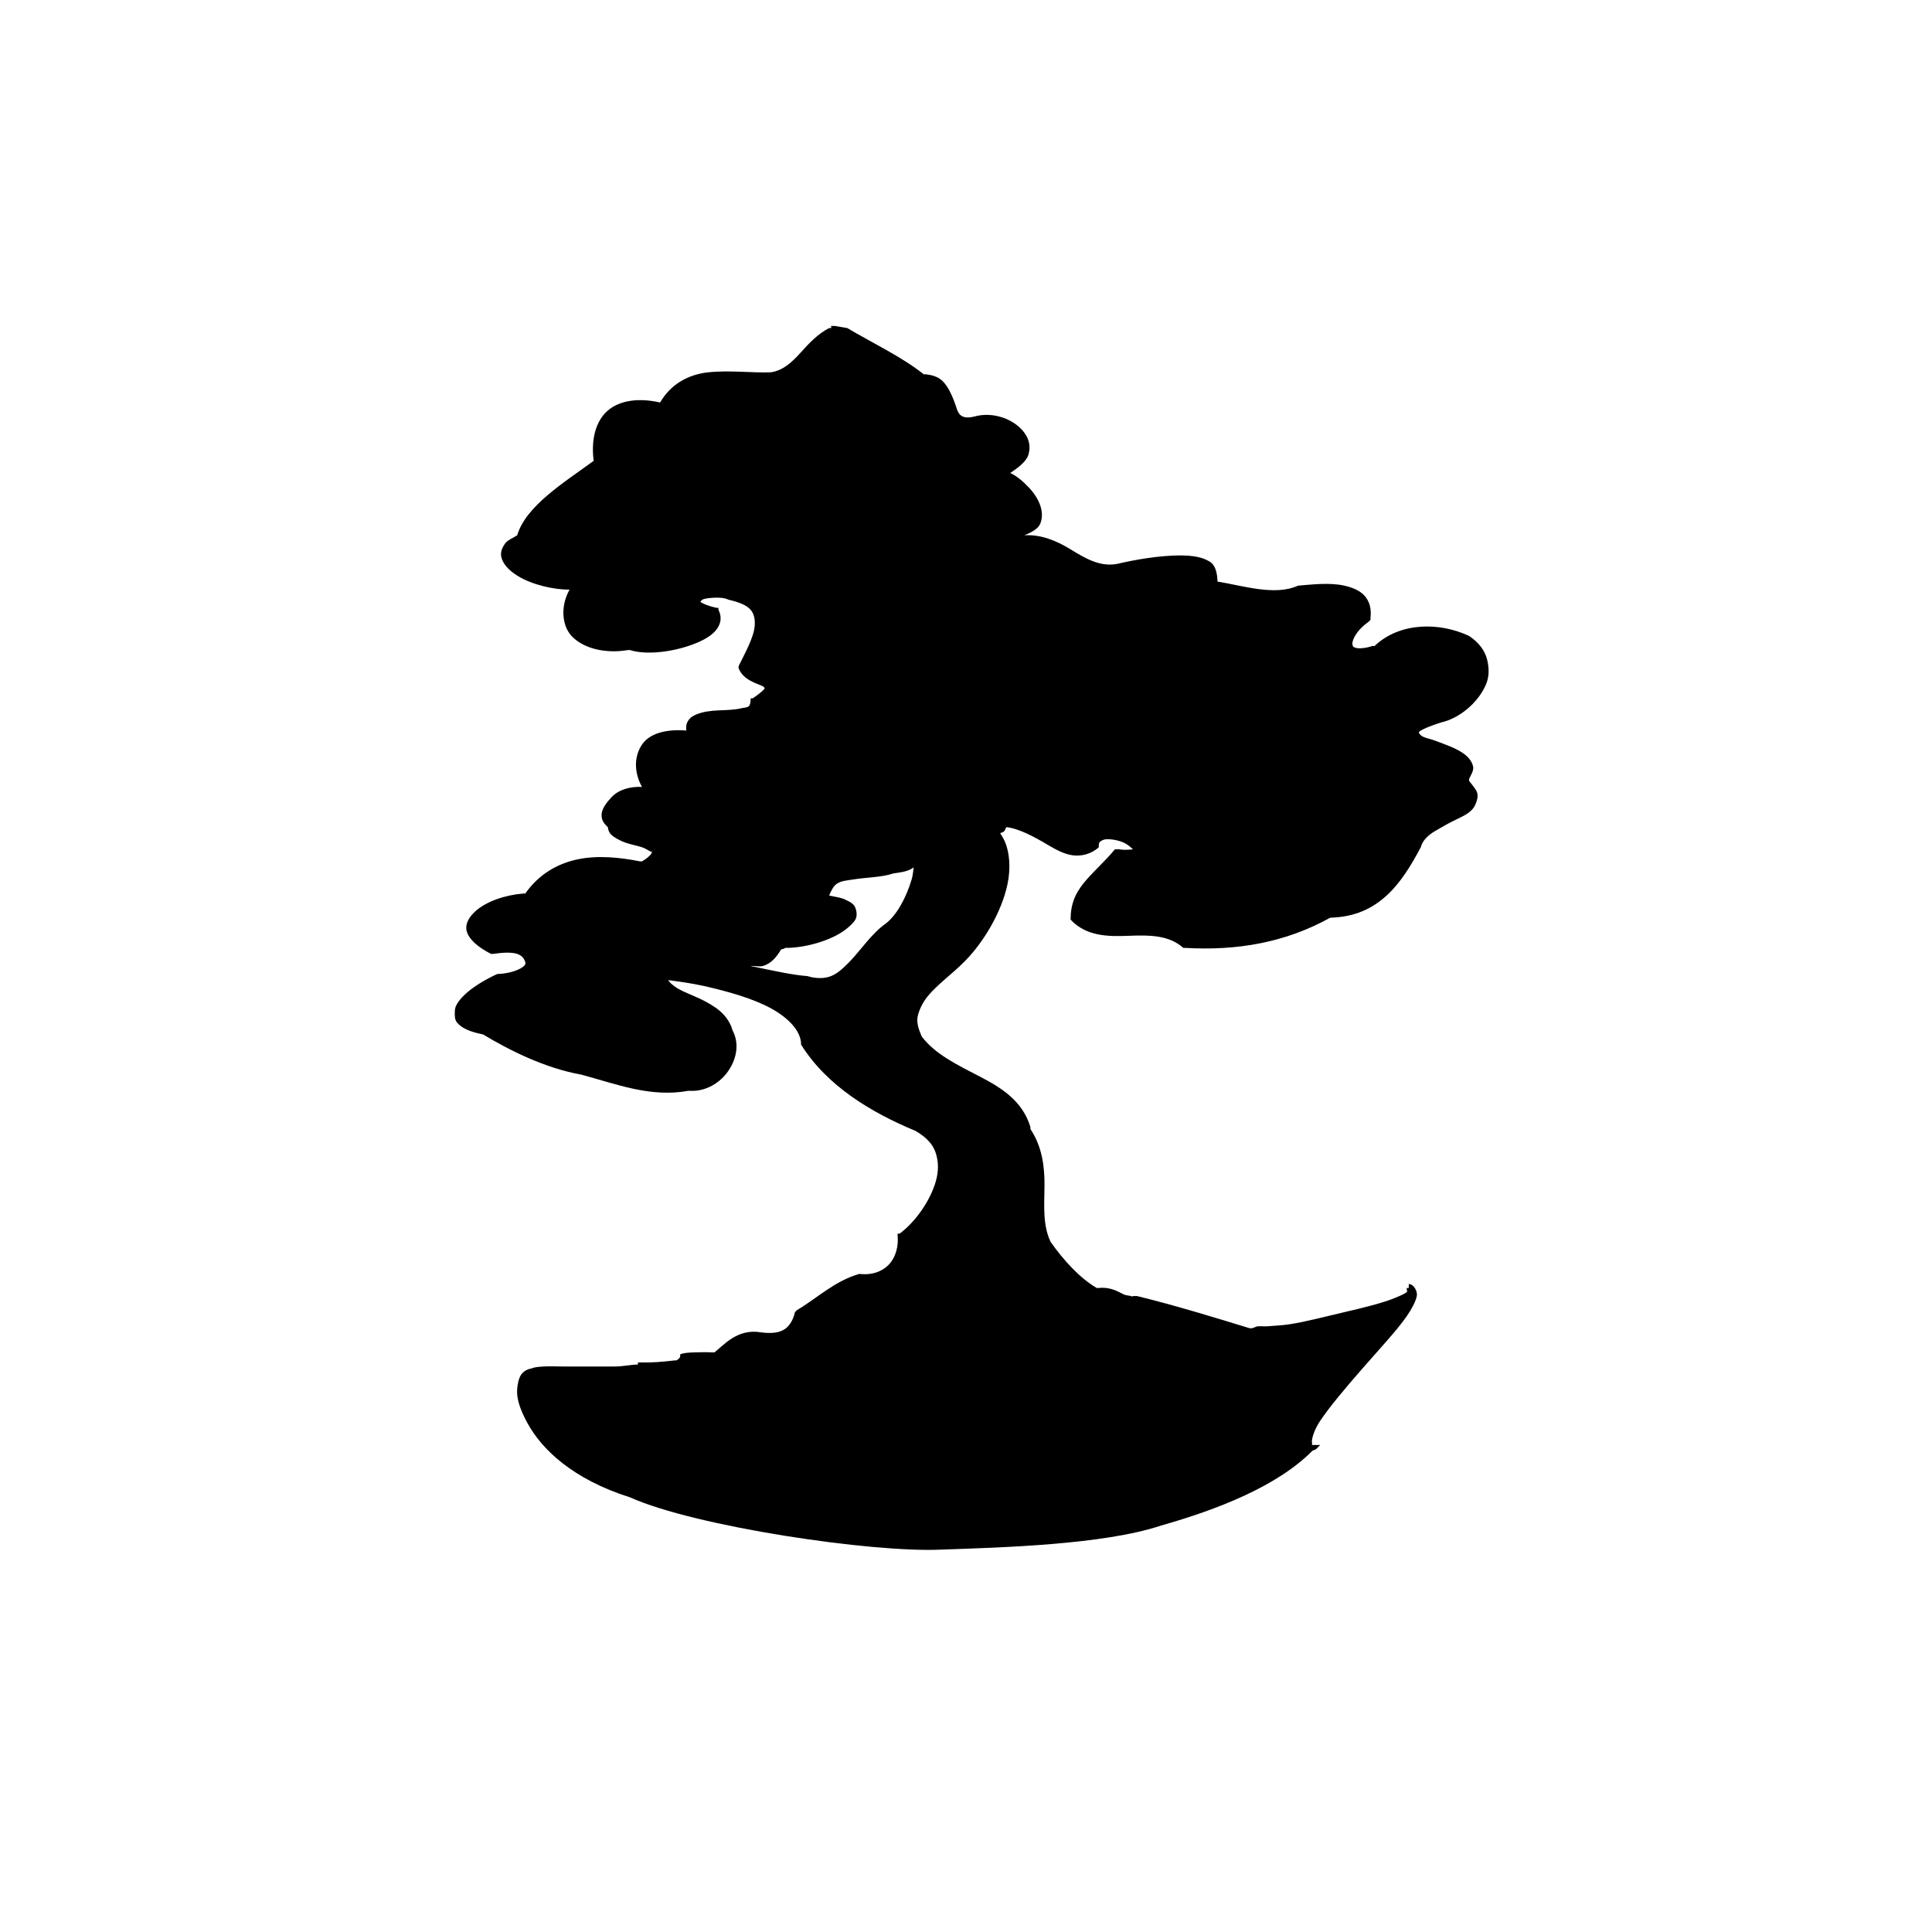 <?xml version="1.0" encoding="UTF-8" standalone="no"?>
<!-- Created with Inkscape (http://www.inkscape.org/) -->

<svg
   xmlns:dc="http://purl.org/dc/elements/1.1/"
   xmlns:cc="http://creativecommons.org/ns#"
   xmlns:rdf="http://www.w3.org/1999/02/22-rdf-syntax-ns#"
   xmlns:svg="http://www.w3.org/2000/svg"
   xmlns="http://www.w3.org/2000/svg"
   xmlns:xlink="http://www.w3.org/1999/xlink"
   xmlns:sodipodi="http://sodipodi.sourceforge.net/DTD/sodipodi-0.dtd"
   xmlns:inkscape="http://www.inkscape.org/namespaces/inkscape"
   width="30"
   height="30"
   id="svg2985"
   version="1.1"
   inkscape:version="0.92.3 (2405546, 2018-03-11)"
   sodipodi:docname="Bonsai.Expressions.NestedWorkflowBuilder.svg">
  <defs
     id="defs2987">
    <linearGradient
       gradientTransform="matrix(0.029,0,0,0.021,-2337.06,1645.897)"
       y2="-606.336"
       x2="-1680.355"
       y1="1441.462"
       x1="-628.79"
       gradientUnits="userSpaceOnUse"
       id="linearGradient4041-8"
       xlink:href="#linearGradient3809-4"
       inkscape:collect="always" />
    <linearGradient
       gradientTransform="matrix(0.034,0,0,0.025,88.466,41.257)"
       y2="460.913"
       x2="-1426.992"
       y1="1110.484"
       x1="-1231.092"
       gradientUnits="userSpaceOnUse"
       id="linearGradient4039-2"
       xlink:href="#linearGradient3817-1"
       inkscape:collect="always" />
    <linearGradient
       id="linearGradient3809-4">
      <stop
         id="stop3811-5"
         offset="0"
         style="stop-color:#000000;stop-opacity:1;" />
      <stop
         id="stop3813-5"
         offset="1"
         style="stop-color:#00b200;stop-opacity:1;" />
    </linearGradient>
    <linearGradient
       id="linearGradient3817-1">
      <stop
         id="stop3819-7"
         offset="0"
         style="stop-color:#4c2710;stop-opacity:1;" />
      <stop
         id="stop3821-1"
         offset="1"
         style="stop-color:#2e170a;stop-opacity:1;" />
    </linearGradient>
    <linearGradient
       inkscape:collect="always"
       xlink:href="#linearGradient3817-1"
       id="linearGradient3039-1"
       gradientUnits="userSpaceOnUse"
       gradientTransform="matrix(0.034,0,0,0.025,88.466,41.257)"
       x1="-1231.092"
       y1="1110.484"
       x2="-1426.992"
       y2="460.913" />
    <linearGradient
       inkscape:collect="always"
       xlink:href="#linearGradient3809-4"
       id="linearGradient3041-5"
       gradientUnits="userSpaceOnUse"
       gradientTransform="matrix(0.029,0,0,0.021,-2337.06,1645.897)"
       x1="-628.79"
       y1="1441.462"
       x2="-1680.355"
       y2="-606.336" />
    <linearGradient
       inkscape:collect="always"
       xlink:href="#linearGradient3809-4"
       id="linearGradient3045-2"
       gradientUnits="userSpaceOnUse"
       gradientTransform="matrix(0.01,0,0,0.007,7.777,1036.509)"
       x1="-628.79"
       y1="1441.462"
       x2="-1680.355"
       y2="-606.336" />
    <linearGradient
       y2="-606.336"
       x2="-1680.355"
       y1="1441.462"
       x1="-628.79"
       gradientTransform="matrix(0.01,0,0,0.007,7.777,1036.509)"
       gradientUnits="userSpaceOnUse"
       id="linearGradient3045"
       xlink:href="#linearGradient3809"
       inkscape:collect="always" />
    <linearGradient
       y2="-606.336"
       x2="-1680.355"
       y1="1441.462"
       x1="-628.79"
       gradientTransform="matrix(0.029,0,0,0.021,-2337.06,1645.897)"
       gradientUnits="userSpaceOnUse"
       id="linearGradient3041"
       xlink:href="#linearGradient3809"
       inkscape:collect="always" />
    <linearGradient
       y2="460.913"
       x2="-1426.992"
       y1="1110.484"
       x1="-1231.092"
       gradientTransform="matrix(0.034,0,0,0.025,88.466,41.257)"
       gradientUnits="userSpaceOnUse"
       id="linearGradient3039"
       xlink:href="#linearGradient3817"
       inkscape:collect="always" />
    <linearGradient
       id="linearGradient3817">
      <stop
         style="stop-color:#4c2710;stop-opacity:1;"
         offset="0"
         id="stop3819" />
      <stop
         style="stop-color:#2e170a;stop-opacity:1;"
         offset="1"
         id="stop3821" />
    </linearGradient>
    <linearGradient
       id="linearGradient3809">
      <stop
         style="stop-color:#000000;stop-opacity:1;"
         offset="0"
         id="stop3811" />
      <stop
         style="stop-color:#00b200;stop-opacity:1;"
         offset="1"
         id="stop3813" />
    </linearGradient>
    <linearGradient
       inkscape:collect="always"
       xlink:href="#linearGradient3817"
       id="linearGradient4039"
       gradientUnits="userSpaceOnUse"
       x1="-1231.092"
       y1="1110.484"
       x2="-1426.992"
       y2="460.913"
       gradientTransform="matrix(0.034,0,0,0.025,88.466,41.257)" />
    <linearGradient
       inkscape:collect="always"
       xlink:href="#linearGradient3809"
       id="linearGradient4041"
       gradientUnits="userSpaceOnUse"
       x1="-628.79"
       y1="1441.462"
       x2="-1680.355"
       y2="-606.336"
       gradientTransform="matrix(0.029,0,0,0.021,-2337.06,1645.897)" />
    <linearGradient
       gradientTransform="matrix(0.029,0,0,0.021,-2337.06,1645.897)"
       y2="-606.336"
       x2="-1680.355"
       y1="1441.462"
       x1="-628.79"
       gradientUnits="userSpaceOnUse"
       id="linearGradient4041-8-7"
       xlink:href="#linearGradient3809-4-9"
       inkscape:collect="always" />
    <linearGradient
       gradientTransform="matrix(0.034,0,0,0.025,88.466,41.257)"
       y2="460.913"
       x2="-1426.992"
       y1="1110.484"
       x1="-1231.092"
       gradientUnits="userSpaceOnUse"
       id="linearGradient4039-2-0"
       xlink:href="#linearGradient3817-1-1"
       inkscape:collect="always" />
    <linearGradient
       id="linearGradient3809-4-9">
      <stop
         id="stop3811-5-8"
         offset="0"
         style="stop-color:#000000;stop-opacity:1;" />
      <stop
         id="stop3813-5-4"
         offset="1"
         style="stop-color:#00b200;stop-opacity:1;" />
    </linearGradient>
    <linearGradient
       id="linearGradient3817-1-1">
      <stop
         id="stop3819-7-3"
         offset="0"
         style="stop-color:#4c2710;stop-opacity:1;" />
      <stop
         id="stop3821-1-5"
         offset="1"
         style="stop-color:#2e170a;stop-opacity:1;" />
    </linearGradient>
    <linearGradient
       inkscape:collect="always"
       xlink:href="#linearGradient3817-1-1"
       id="linearGradient3039-1-9"
       gradientUnits="userSpaceOnUse"
       gradientTransform="matrix(0.034,0,0,0.025,88.466,41.257)"
       x1="-1231.092"
       y1="1110.484"
       x2="-1426.992"
       y2="460.913" />
    <linearGradient
       inkscape:collect="always"
       xlink:href="#linearGradient3809-4-9"
       id="linearGradient3041-5-2"
       gradientUnits="userSpaceOnUse"
       gradientTransform="matrix(0.029,0,0,0.021,-2337.06,1645.897)"
       x1="-628.79"
       y1="1441.462"
       x2="-1680.355"
       y2="-606.336" />
    <linearGradient
       inkscape:collect="always"
       xlink:href="#linearGradient3809-4-9"
       id="linearGradient3045-2-8"
       gradientUnits="userSpaceOnUse"
       gradientTransform="matrix(0.01,0,0,0.007,7.777,1036.509)"
       x1="-628.79"
       y1="1441.462"
       x2="-1680.355"
       y2="-606.336" />
    <linearGradient
       y2="-606.336"
       x2="-1680.355"
       y1="1441.462"
       x1="-628.79"
       gradientTransform="matrix(0.01,0,0,0.007,7.777,1036.509)"
       gradientUnits="userSpaceOnUse"
       id="linearGradient3045-8"
       xlink:href="#linearGradient3809-6"
       inkscape:collect="always" />
    <linearGradient
       y2="-606.336"
       x2="-1680.355"
       y1="1441.462"
       x1="-628.79"
       gradientTransform="matrix(0.029,0,0,0.021,-2337.06,1645.897)"
       gradientUnits="userSpaceOnUse"
       id="linearGradient3041-7"
       xlink:href="#linearGradient3809-6"
       inkscape:collect="always" />
    <linearGradient
       y2="460.913"
       x2="-1426.992"
       y1="1110.484"
       x1="-1231.092"
       gradientTransform="matrix(0.034,0,0,0.025,88.466,41.257)"
       gradientUnits="userSpaceOnUse"
       id="linearGradient3039-3"
       xlink:href="#linearGradient3817-4"
       inkscape:collect="always" />
    <linearGradient
       id="linearGradient3817-4">
      <stop
         style="stop-color:#4c2710;stop-opacity:1;"
         offset="0"
         id="stop3819-9" />
      <stop
         style="stop-color:#2e170a;stop-opacity:1;"
         offset="1"
         id="stop3821-6" />
    </linearGradient>
    <linearGradient
       id="linearGradient3809-6">
      <stop
         style="stop-color:#000000;stop-opacity:1;"
         offset="0"
         id="stop3811-1" />
      <stop
         style="stop-color:#00b200;stop-opacity:1;"
         offset="1"
         id="stop3813-8" />
    </linearGradient>
    <linearGradient
       inkscape:collect="always"
       xlink:href="#linearGradient3817-4"
       id="linearGradient4039-6"
       gradientUnits="userSpaceOnUse"
       x1="-1231.092"
       y1="1110.484"
       x2="-1426.992"
       y2="460.913"
       gradientTransform="matrix(0.034,0,0,0.025,88.466,41.257)" />
    <linearGradient
       inkscape:collect="always"
       xlink:href="#linearGradient3809-6"
       id="linearGradient4041-0"
       gradientUnits="userSpaceOnUse"
       x1="-628.79"
       y1="1441.462"
       x2="-1680.355"
       y2="-606.336"
       gradientTransform="matrix(0.029,0,0,0.021,-2337.06,1645.897)" />
    <linearGradient
       gradientTransform="matrix(0.029,0,0,0.021,-2337.06,1645.897)"
       y2="-606.336"
       x2="-1680.355"
       y1="1441.462"
       x1="-628.79"
       gradientUnits="userSpaceOnUse"
       id="linearGradient4041-8-77"
       xlink:href="#linearGradient3809-4-7"
       inkscape:collect="always" />
    <linearGradient
       gradientTransform="matrix(0.034,0,0,0.025,88.466,41.257)"
       y2="460.913"
       x2="-1426.992"
       y1="1110.484"
       x1="-1231.092"
       gradientUnits="userSpaceOnUse"
       id="linearGradient4039-2-7"
       xlink:href="#linearGradient3817-1-14"
       inkscape:collect="always" />
    <linearGradient
       id="linearGradient3809-4-7">
      <stop
         id="stop3811-5-1"
         offset="0"
         style="stop-color:#000000;stop-opacity:1;" />
      <stop
         id="stop3813-5-7"
         offset="1"
         style="stop-color:#00b200;stop-opacity:1;" />
    </linearGradient>
    <linearGradient
       id="linearGradient3817-1-14">
      <stop
         id="stop3819-7-6"
         offset="0"
         style="stop-color:#4c2710;stop-opacity:1;" />
      <stop
         id="stop3821-1-0"
         offset="1"
         style="stop-color:#2e170a;stop-opacity:1;" />
    </linearGradient>
    <linearGradient
       inkscape:collect="always"
       xlink:href="#linearGradient3817-1-14"
       id="linearGradient3039-1-0"
       gradientUnits="userSpaceOnUse"
       gradientTransform="matrix(0.034,0,0,0.025,88.466,41.257)"
       x1="-1231.092"
       y1="1110.484"
       x2="-1426.992"
       y2="460.913" />
    <linearGradient
       inkscape:collect="always"
       xlink:href="#linearGradient3809-4-7"
       id="linearGradient3041-5-20"
       gradientUnits="userSpaceOnUse"
       gradientTransform="matrix(0.029,0,0,0.021,-2337.06,1645.897)"
       x1="-628.79"
       y1="1441.462"
       x2="-1680.355"
       y2="-606.336" />
    <linearGradient
       inkscape:collect="always"
       xlink:href="#linearGradient3809-4-7"
       id="linearGradient3045-2-1"
       gradientUnits="userSpaceOnUse"
       gradientTransform="matrix(0.01,0,0,0.007,7.777,1036.509)"
       x1="-628.79"
       y1="1441.462"
       x2="-1680.355"
       y2="-606.336" />
    <linearGradient
       y2="-606.336"
       x2="-1680.355"
       y1="1441.462"
       x1="-628.79"
       gradientTransform="matrix(0.01,0,0,0.007,7.777,1036.509)"
       gradientUnits="userSpaceOnUse"
       id="linearGradient3045-4"
       xlink:href="#linearGradient3809-3"
       inkscape:collect="always" />
    <linearGradient
       y2="-606.336"
       x2="-1680.355"
       y1="1441.462"
       x1="-628.79"
       gradientTransform="matrix(0.029,0,0,0.021,-2337.06,1645.897)"
       gradientUnits="userSpaceOnUse"
       id="linearGradient3041-75"
       xlink:href="#linearGradient3809-3"
       inkscape:collect="always" />
    <linearGradient
       y2="460.913"
       x2="-1426.992"
       y1="1110.484"
       x1="-1231.092"
       gradientTransform="matrix(0.034,0,0,0.025,88.466,41.257)"
       gradientUnits="userSpaceOnUse"
       id="linearGradient3039-5"
       xlink:href="#linearGradient3817-6"
       inkscape:collect="always" />
    <linearGradient
       id="linearGradient3817-6">
      <stop
         style="stop-color:#4c2710;stop-opacity:1;"
         offset="0"
         id="stop3819-0" />
      <stop
         style="stop-color:#2e170a;stop-opacity:1;"
         offset="1"
         id="stop3821-16" />
    </linearGradient>
    <linearGradient
       id="linearGradient3809-3">
      <stop
         style="stop-color:#000000;stop-opacity:1;"
         offset="0"
         id="stop3811-7" />
      <stop
         style="stop-color:#00b200;stop-opacity:1;"
         offset="1"
         id="stop3813-2" />
    </linearGradient>
    <linearGradient
       inkscape:collect="always"
       xlink:href="#linearGradient3817-6"
       id="linearGradient4039-7"
       gradientUnits="userSpaceOnUse"
       x1="-1231.092"
       y1="1110.484"
       x2="-1426.992"
       y2="460.913"
       gradientTransform="matrix(0.034,0,0,0.025,88.466,41.257)" />
    <linearGradient
       inkscape:collect="always"
       xlink:href="#linearGradient3809-3"
       id="linearGradient4041-9"
       gradientUnits="userSpaceOnUse"
       x1="-628.79"
       y1="1441.462"
       x2="-1680.355"
       y2="-606.336"
       gradientTransform="matrix(0.029,0,0,0.021,-2337.06,1645.897)" />
  </defs>
  <sodipodi:namedview
     id="base"
     pagecolor="#ffffff"
     bordercolor="#666666"
     borderopacity="1.0"
     inkscape:pageopacity="0.0"
     inkscape:pageshadow="2"
     inkscape:zoom="32"
     inkscape:cx="12.882736"
     inkscape:cy="13.48999"
     inkscape:document-units="mm"
     inkscape:current-layer="layer1"
     showgrid="false"
     inkscape:window-width="3000"
     inkscape:window-height="1875"
     inkscape:window-x="-13"
     inkscape:window-y="-13"
     inkscape:window-maximized="1"
     units="px"
     showguides="true"
     inkscape:guide-bbox="true">
    <sodipodi:guide
       orientation="0,1"
       position="-17.285,15.039"
       id="guide4444"
       inkscape:locked="false" />
    <sodipodi:guide
       orientation="1,0"
       position="14.941,41.797"
       id="guide4446"
       inkscape:locked="false" />
  </sodipodi:namedview>
  <g
     inkscape:label="Layer 1"
     inkscape:groupmode="layer"
     id="layer1"
     transform="translate(0,-1022.362)">
    <path
       style="font-size:medium;font-style:normal;font-variant:normal;font-weight:normal;font-stretch:normal;text-indent:0;text-align:start;text-decoration:none;line-height:normal;letter-spacing:normal;word-spacing:normal;text-transform:none;direction:ltr;block-progression:tb;writing-mode:lr-tb;text-anchor:start;baseline-shift:baseline;color:#000000;fill-opacity:1;fill-rule:nonzero;stroke:none;stroke-width:0.044;marker:none;visibility:visible;display:inline;overflow:visible;enable-background:accumulate;font-family:Sans;-inkscape-font-specification:Sans"
       d="M 12.906 5.062 C 12.9 5.065 12.913 5.091 12.906 5.094 L 12.875 5.094 C 12.7 5.185 12.563 5.329 12.438 5.469 C 12.302 5.62 12.159 5.756 11.969 5.781 C 11.685 5.793 11.336 5.746 11 5.781 C 10.689 5.814 10.416 5.964 10.25 6.25 C 9.928 6.176 9.627 6.212 9.438 6.375 C 9.248 6.538 9.175 6.833 9.219 7.156 C 8.746 7.5 8.165 7.86 8.031 8.312 C 7.959 8.359 7.88 8.387 7.844 8.438 C 7.8 8.498 7.774 8.562 7.781 8.625 C 7.796 8.75 7.9 8.855 8.031 8.938 C 8.265 9.085 8.609 9.157 8.844 9.156 C 8.767 9.291 8.74 9.445 8.75 9.562 C 8.761 9.699 8.807 9.816 8.906 9.906 C 9.097 10.082 9.429 10.15 9.75 10.094 C 9.761 10.092 9.77 10.096 9.781 10.094 C 10.013 10.167 10.376 10.134 10.688 10.031 C 10.848 9.978 11.001 9.908 11.094 9.812 C 11.186 9.717 11.221 9.598 11.156 9.469 L 11.156 9.438 L 11.125 9.438 C 10.976 9.405 10.891 9.362 10.875 9.344 C 10.875 9.343 10.889 9.323 10.906 9.312 C 10.941 9.292 11.018 9.285 11.094 9.281 C 11.17 9.278 11.247 9.282 11.312 9.312 C 11.483 9.351 11.599 9.402 11.656 9.469 C 11.713 9.536 11.726 9.626 11.719 9.719 C 11.703 9.904 11.569 10.139 11.469 10.344 L 11.469 10.375 C 11.54 10.563 11.758 10.613 11.844 10.656 C 11.865 10.667 11.872 10.684 11.875 10.688 C 11.868 10.704 11.816 10.757 11.688 10.844 L 11.656 10.844 L 11.656 10.875 C 11.651 10.912 11.649 10.949 11.625 10.969 C 11.601 10.988 11.545 10.989 11.5 11 C 11.41 11.022 11.281 11.026 11.156 11.031 C 11.032 11.036 10.913 11.052 10.812 11.094 C 10.762 11.115 10.718 11.141 10.688 11.188 C 10.657 11.234 10.651 11.276 10.656 11.344 C 10.353 11.319 10.09 11.383 9.969 11.562 C 9.842 11.75 9.846 12 9.969 12.219 C 9.794 12.212 9.616 12.254 9.5 12.375 C 9.434 12.444 9.356 12.539 9.344 12.625 C 9.331 12.711 9.362 12.774 9.438 12.844 C 9.445 12.898 9.461 12.933 9.5 12.969 C 9.539 13.004 9.604 13.039 9.656 13.062 C 9.76 13.109 9.874 13.125 9.969 13.156 C 10.016 13.172 10.067 13.204 10.094 13.219 C 10.12 13.233 10.125 13.219 10.125 13.219 C 10.125 13.219 10.122 13.255 10.094 13.281 C 10.07 13.304 10.031 13.34 9.969 13.375 C 9.959 13.373 9.948 13.377 9.938 13.375 C 9.621 13.313 9.283 13.278 8.969 13.344 C 8.653 13.41 8.366 13.577 8.156 13.875 C 8.151 13.883 8.131 13.867 8.125 13.875 C 7.855 13.896 7.552 13.992 7.375 14.156 C 7.283 14.242 7.214 14.352 7.25 14.469 C 7.286 14.586 7.417 14.707 7.625 14.812 L 7.656 14.812 C 7.814 14.789 7.945 14.784 8.031 14.812 C 8.118 14.841 8.147 14.906 8.156 14.938 C 8.165 14.969 8.158 14.992 8.094 15.031 C 8.029 15.071 7.894 15.119 7.719 15.125 C 7.474 15.238 7.201 15.409 7.094 15.594 C 7.067 15.64 7.064 15.669 7.062 15.719 C 7.061 15.768 7.06 15.832 7.094 15.875 C 7.161 15.96 7.294 16.023 7.5 16.062 C 7.893 16.299 8.453 16.585 9.031 16.688 C 9.567 16.832 10.102 17.046 10.688 16.938 C 10.698 16.939 10.709 16.937 10.719 16.938 C 10.959 16.952 11.188 16.811 11.312 16.625 C 11.443 16.432 11.481 16.198 11.375 16 C 11.337 15.855 11.235 15.735 11.125 15.656 C 11.015 15.578 10.902 15.521 10.781 15.469 C 10.66 15.417 10.546 15.372 10.469 15.312 C 10.43 15.283 10.397 15.254 10.375 15.219 C 10.562 15.243 10.752 15.271 10.938 15.312 C 11.328 15.401 11.693 15.507 11.969 15.656 C 12.244 15.806 12.421 15.999 12.438 16.188 L 12.438 16.219 C 12.84 16.863 13.526 17.274 14.219 17.562 C 14.389 17.663 14.487 17.768 14.531 17.906 C 14.575 18.044 14.576 18.189 14.531 18.344 C 14.443 18.653 14.207 18.981 13.969 19.156 L 13.938 19.156 L 13.938 19.188 C 13.954 19.342 13.912 19.514 13.812 19.625 C 13.713 19.736 13.551 19.806 13.344 19.781 C 12.961 19.89 12.689 20.158 12.375 20.344 L 12.344 20.375 C 12.312 20.513 12.246 20.611 12.156 20.656 C 12.067 20.702 11.946 20.706 11.812 20.688 C 11.453 20.628 11.244 20.881 11.094 21 C 11.088 21.004 11.068 20.996 11.062 21 C 10.957 20.994 10.861 20.998 10.781 21 C 10.692 21.002 10.615 21.007 10.562 21.031 L 10.562 21.062 C 10.56 21.083 10.534 21.109 10.5 21.125 C 10.49 21.13 10.481 21.119 10.469 21.125 C 10.295 21.146 10.124 21.161 9.938 21.156 C 9.926 21.156 9.917 21.157 9.906 21.156 L 9.906 21.188 C 9.78 21.192 9.672 21.22 9.531 21.219 C 9.262 21.217 8.979 21.221 8.75 21.219 C 8.635 21.218 8.522 21.214 8.438 21.219 C 8.353 21.224 8.299 21.23 8.25 21.25 C 8.186 21.262 8.131 21.291 8.094 21.344 C 8.056 21.396 8.038 21.486 8.031 21.562 C 8.017 21.715 8.076 21.888 8.188 22.094 C 8.411 22.505 8.893 22.969 9.781 23.25 C 10.786 23.703 13.546 24.115 14.625 24.062 C 15.529 24.03 17.136 23.988 18.031 23.688 C 18.891 23.445 19.831 23.081 20.375 22.531 C 20.39 22.517 20.424 22.515 20.438 22.5 L 20.5 22.438 L 20.406 22.438 C 20.392 22.434 20.382 22.442 20.375 22.438 C 20.368 22.433 20.378 22.412 20.375 22.406 C 20.369 22.395 20.369 22.375 20.375 22.344 C 20.386 22.282 20.424 22.177 20.5 22.062 C 20.653 21.834 20.898 21.546 21.156 21.25 C 21.414 20.954 21.685 20.666 21.844 20.438 C 21.923 20.323 21.983 20.209 22 20.125 C 22.008 20.083 21.993 20.036 21.969 20 C 21.945 19.964 21.922 19.943 21.875 19.938 L 21.875 20 L 21.844 20 L 21.844 20.031 C 21.859 20.042 21.844 20.065 21.844 20.062 C 21.82 20.087 21.747 20.119 21.656 20.156 C 21.475 20.231 21.174 20.306 20.875 20.375 C 20.576 20.444 20.284 20.523 20.031 20.562 C 19.905 20.582 19.771 20.586 19.688 20.594 C 19.646 20.598 19.62 20.593 19.594 20.594 C 19.568 20.594 19.562 20.593 19.562 20.594 L 19.531 20.594 C 19.505 20.596 19.466 20.622 19.438 20.625 C 19.429 20.626 19.415 20.624 19.406 20.625 C 18.816 20.445 18.256 20.272 17.656 20.125 L 17.625 20.125 L 17.594 20.125 C 17.58 20.136 17.589 20.134 17.562 20.125 C 17.536 20.116 17.485 20.119 17.438 20.094 C 17.349 20.047 17.223 19.98 17.062 20 C 17.057 19.997 17.037 20.003 17.031 20 C 16.769 19.849 16.512 19.567 16.312 19.281 C 16.187 19.012 16.217 18.713 16.219 18.406 C 16.221 18.11 16.181 17.803 16 17.531 L 16 17.5 C 15.878 17.098 15.558 16.895 15.219 16.719 C 14.873 16.539 14.522 16.373 14.312 16.094 C 14.263 15.98 14.229 15.876 14.25 15.781 C 14.273 15.678 14.329 15.563 14.406 15.469 C 14.562 15.28 14.804 15.108 14.969 14.938 C 15.207 14.705 15.503 14.274 15.625 13.812 C 15.686 13.582 15.694 13.336 15.625 13.125 C 15.603 13.056 15.57 12.997 15.531 12.938 C 15.551 12.926 15.577 12.926 15.594 12.906 C 15.607 12.89 15.614 12.866 15.625 12.844 C 15.813 12.862 16.049 12.987 16.281 13.125 C 16.404 13.198 16.527 13.263 16.656 13.281 C 16.786 13.299 16.943 13.265 17.062 13.156 L 17.062 13.125 C 17.064 13.08 17.074 13.078 17.094 13.062 C 17.114 13.047 17.145 13.032 17.188 13.031 C 17.272 13.03 17.381 13.049 17.469 13.094 C 17.513 13.116 17.571 13.167 17.594 13.188 C 17.554 13.192 17.477 13.203 17.375 13.188 L 17.344 13.188 L 17.312 13.188 C 17.181 13.349 17.016 13.497 16.875 13.656 C 16.734 13.815 16.629 13.99 16.625 14.25 L 16.625 14.281 C 16.869 14.542 17.21 14.544 17.531 14.531 C 17.852 14.518 18.151 14.52 18.375 14.719 L 18.406 14.719 C 19.21 14.765 19.958 14.637 20.656 14.25 C 21.044 14.239 21.312 14.106 21.531 13.906 C 21.75 13.707 21.911 13.439 22.062 13.156 C 22.088 13.052 22.173 12.971 22.281 12.906 C 22.39 12.842 22.506 12.775 22.625 12.719 C 22.744 12.662 22.859 12.606 22.906 12.5 C 22.93 12.447 22.956 12.379 22.938 12.312 C 22.921 12.253 22.864 12.196 22.812 12.125 C 22.806 12.116 22.819 12.102 22.812 12.094 C 22.844 12.029 22.886 11.964 22.875 11.906 C 22.86 11.831 22.811 11.768 22.75 11.719 C 22.627 11.62 22.434 11.558 22.281 11.5 C 22.205 11.471 22.143 11.463 22.094 11.438 C 22.044 11.412 22.031 11.376 22.031 11.375 C 22.037 11.367 22.036 11.36 22.062 11.344 C 22.116 11.311 22.227 11.266 22.375 11.219 C 22.665 11.153 22.938 10.919 23.062 10.656 C 23.125 10.525 23.127 10.39 23.094 10.25 C 23.061 10.11 22.972 9.982 22.812 9.875 C 22.354 9.659 21.737 9.658 21.344 10.031 C 21.336 10.038 21.32 10.024 21.312 10.031 C 21.205 10.066 21.105 10.073 21.062 10.062 C 21.015 10.051 21.003 10.04 21 10 C 20.995 9.921 21.088 9.767 21.25 9.656 L 21.281 9.625 L 21.281 9.594 C 21.298 9.441 21.262 9.334 21.188 9.25 C 21.113 9.166 20.992 9.12 20.875 9.094 C 20.64 9.041 20.359 9.078 20.156 9.094 C 19.794 9.258 19.303 9.094 18.906 9.031 C 18.9 8.902 18.879 8.778 18.781 8.719 C 18.664 8.647 18.515 8.627 18.344 8.625 C 18.002 8.621 17.585 8.7 17.375 8.75 C 17.102 8.815 16.871 8.682 16.625 8.531 C 16.408 8.398 16.167 8.296 15.906 8.312 C 16.021 8.265 16.125 8.21 16.156 8.125 C 16.197 8.016 16.18 7.893 16.125 7.781 C 16.07 7.669 15.997 7.586 15.906 7.5 C 15.834 7.431 15.758 7.378 15.688 7.344 C 15.816 7.259 15.937 7.165 15.969 7.062 C 16.007 6.937 15.981 6.821 15.906 6.719 C 15.756 6.514 15.428 6.383 15.125 6.469 C 15.013 6.495 14.95 6.481 14.906 6.438 C 14.862 6.394 14.848 6.306 14.812 6.219 C 14.777 6.131 14.728 6.018 14.656 5.938 C 14.591 5.864 14.507 5.827 14.375 5.812 C 14.369 5.807 14.35 5.818 14.344 5.812 C 14.006 5.543 13.552 5.328 13.156 5.094 L 12.969 5.062 L 12.906 5.062 z M 14.188 13.469 C 14.178 13.534 14.175 13.594 14.156 13.656 C 14.07 13.946 13.919 14.218 13.75 14.344 C 13.535 14.495 13.367 14.754 13.188 14.938 C 13.098 15.029 13.009 15.115 12.906 15.156 C 12.803 15.198 12.671 15.198 12.531 15.156 C 12.317 15.142 12.002 15.072 11.656 15 C 11.719 14.995 11.787 15.015 11.844 15 C 11.972 14.966 12.057 14.861 12.125 14.75 C 12.137 14.73 12.178 14.742 12.188 14.719 C 12.48 14.723 12.892 14.614 13.125 14.438 C 13.187 14.39 13.249 14.336 13.281 14.281 C 13.313 14.227 13.304 14.153 13.281 14.094 C 13.258 14.034 13.204 14.007 13.125 13.969 C 13.062 13.938 12.976 13.927 12.875 13.906 C 12.903 13.836 12.941 13.756 13 13.719 C 13.071 13.675 13.148 13.673 13.25 13.656 C 13.454 13.623 13.697 13.623 13.875 13.562 C 14.005 13.544 14.105 13.53 14.188 13.469 z "
       transform="translate(0,1022.362)"
       id="path3847" />
  </g>
</svg>
